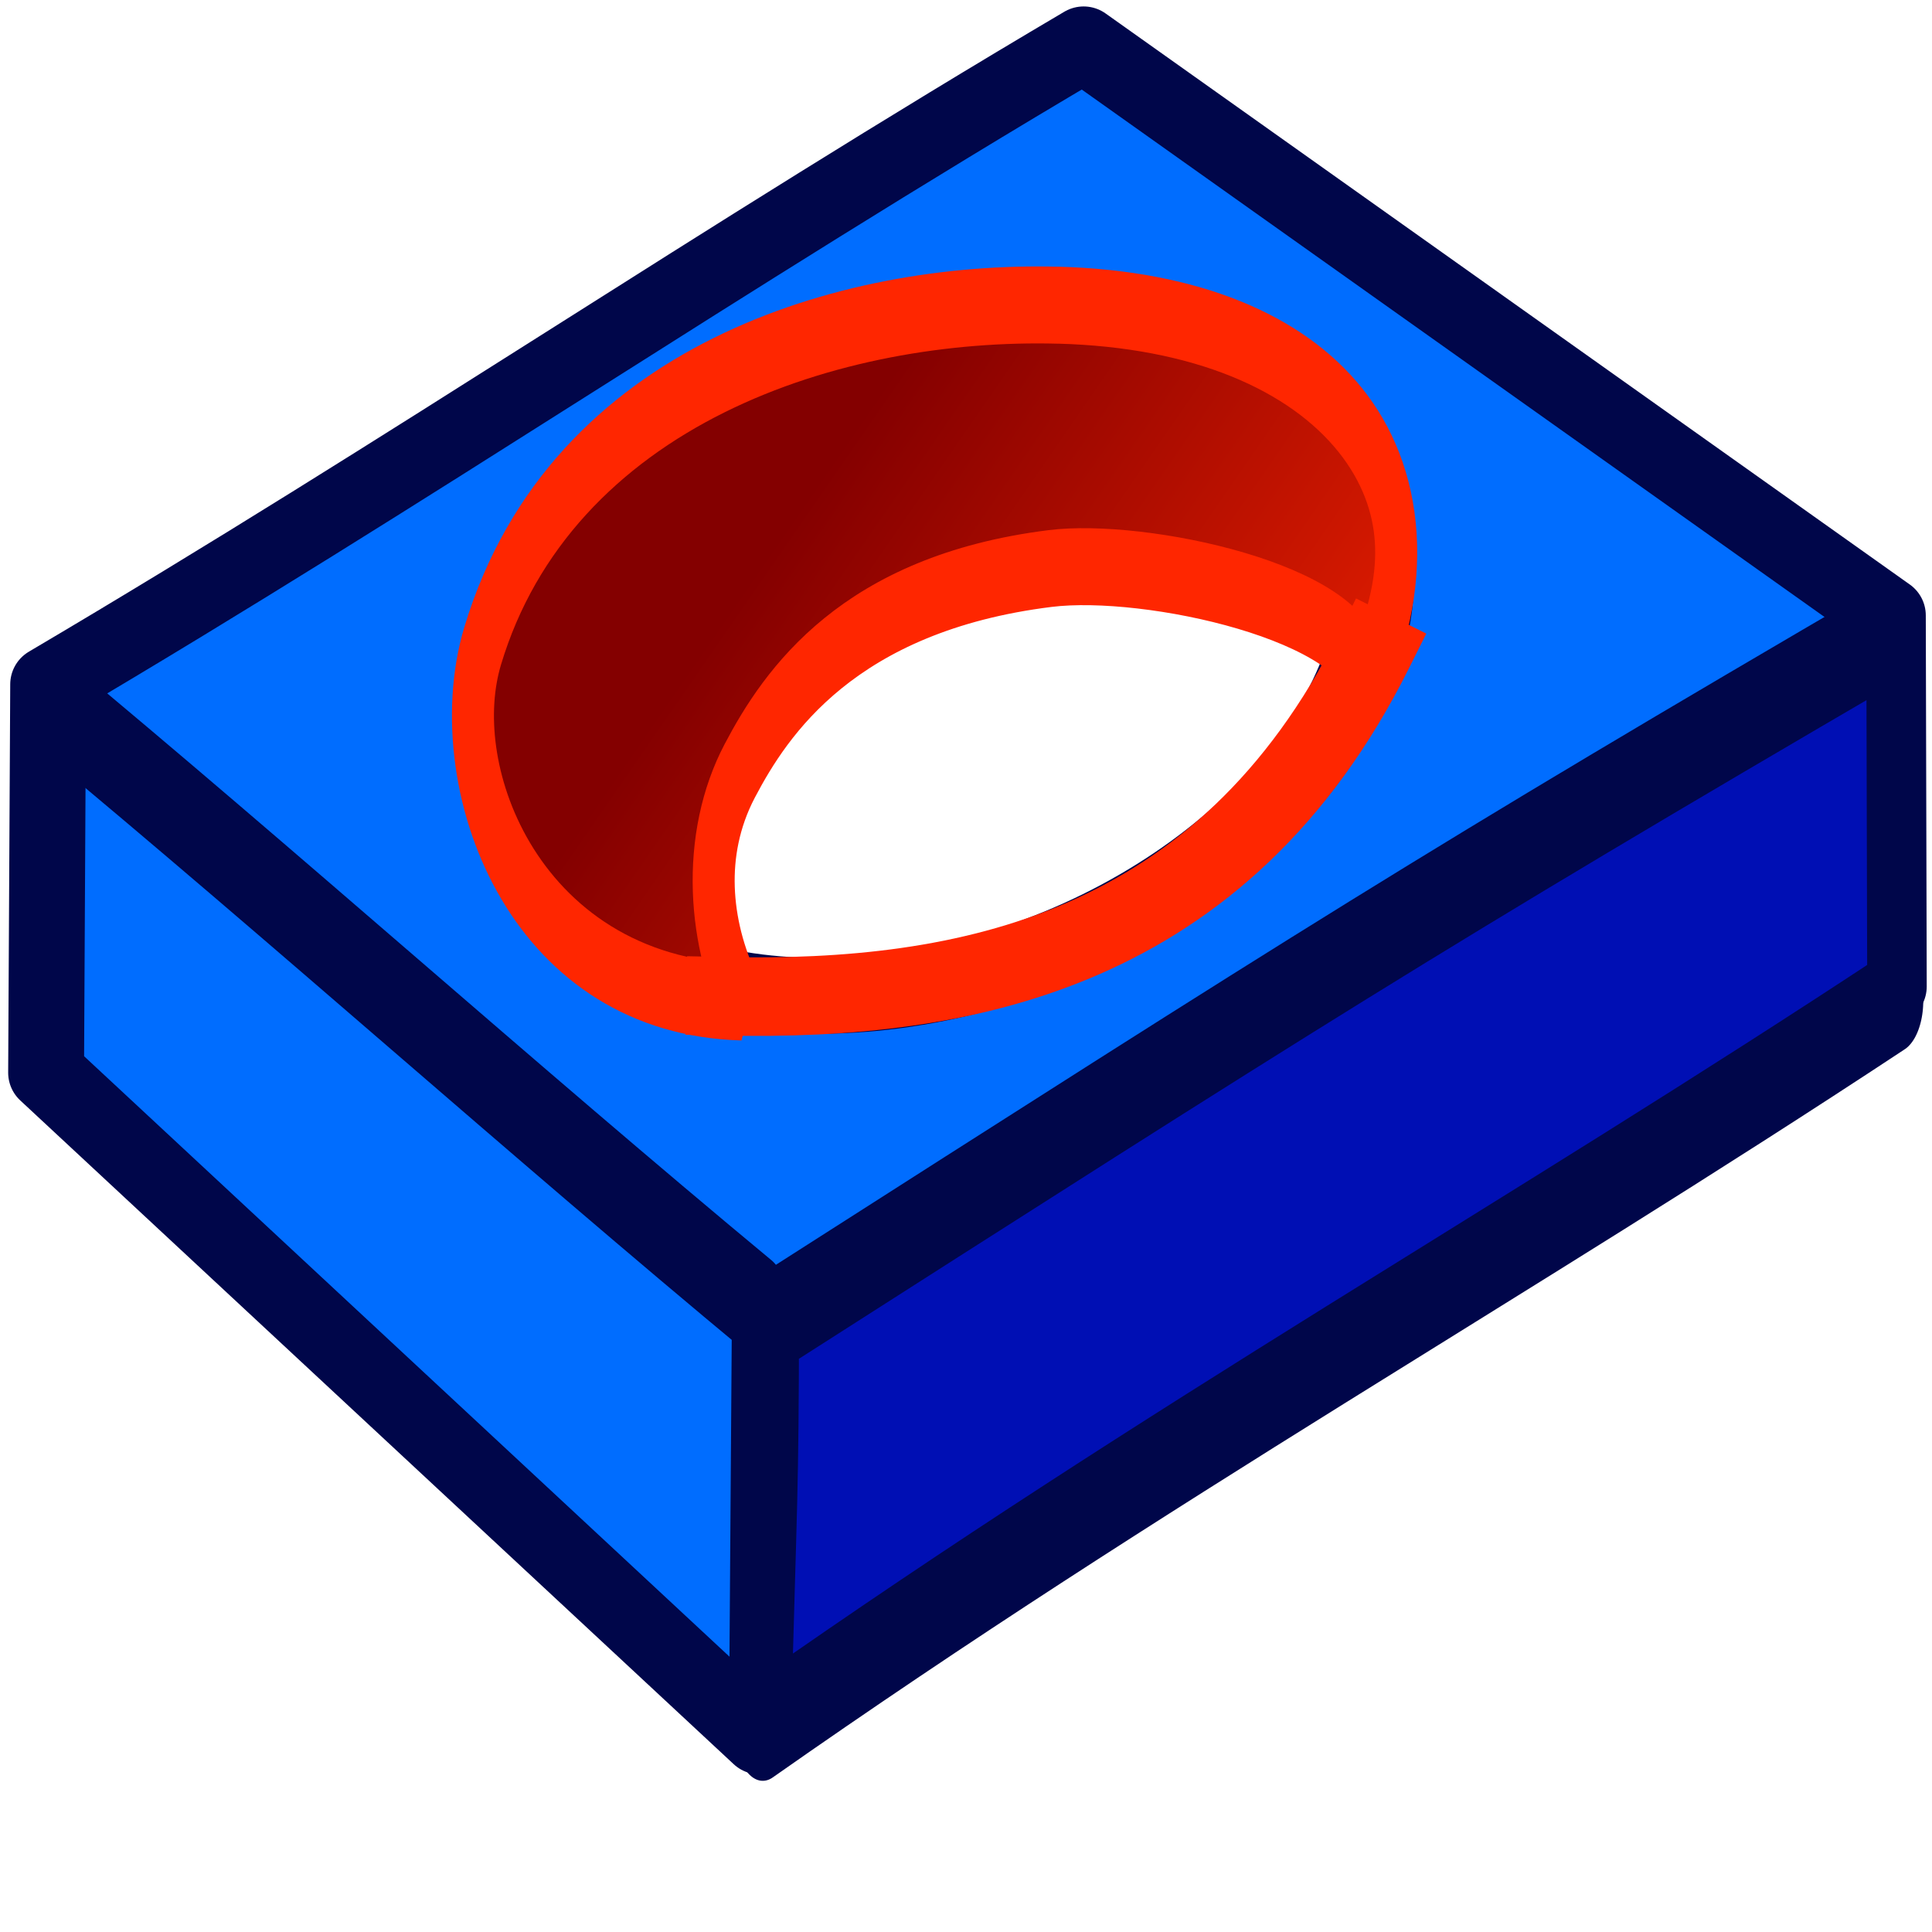 <svg xmlns="http://www.w3.org/2000/svg" xmlns:svg="http://www.w3.org/2000/svg" xmlns:xlink="http://www.w3.org/1999/xlink" id="svg2816" width="64" height="64" version="1.1"><defs id="defs2818"><linearGradient id="linearGradient4407"><stop id="stop4409" offset="0" stop-color="#001ccc" stop-opacity="0"/><stop id="stop4411" offset="1" stop-color="#00afff" stop-opacity="1"/></linearGradient><linearGradient id="linearGradient3669"><stop id="stop3671" offset="0" stop-color="#001ccc" stop-opacity="1"/><stop id="stop3673" offset="1" stop-color="#00afff" stop-opacity="1"/></linearGradient><linearGradient id="linearGradient3602"><stop id="stop3604" offset="0" stop-color="#ff2600" stop-opacity="1"/><stop id="stop3606" offset="1" stop-color="#ff5f00" stop-opacity="1"/></linearGradient><linearGradient id="linearGradient3608-5" x1="3.909" x2="24.818" y1="14.364" y2="14.364" gradientUnits="userSpaceOnUse" xlink:href="#linearGradient3602-7"/><linearGradient id="linearGradient3602-7"><stop id="stop3604-1" offset="0" stop-color="#c51900" stop-opacity="1"/><stop id="stop3606-3" offset="1" stop-color="#ff5f00" stop-opacity="1"/></linearGradient><linearGradient id="linearGradient3608-1" x1="3.909" x2="24.818" y1="14.364" y2="14.364" gradientUnits="userSpaceOnUse" xlink:href="#linearGradient3602-5"/><linearGradient id="linearGradient3602-5"><stop id="stop3604-9" offset="0" stop-color="#c51900" stop-opacity="1"/><stop id="stop3606-9" offset="1" stop-color="#ff5f00" stop-opacity="1"/></linearGradient><linearGradient id="linearGradient3686" x1="3.909" x2="24.818" y1="14.364" y2="14.364" gradientUnits="userSpaceOnUse" xlink:href="#linearGradient3602-5"/><linearGradient id="linearGradient3608-8" x1="3.909" x2="24.818" y1="14.364" y2="14.364" gradientUnits="userSpaceOnUse" xlink:href="#linearGradient3602-58"/><linearGradient id="linearGradient3602-58"><stop id="stop3604-2" offset="0" stop-color="#ff2600" stop-opacity="1"/><stop id="stop3606-2" offset="1" stop-color="#840000" stop-opacity="1"/></linearGradient><linearGradient id="linearGradient3726" x1="3.909" x2="24.818" y1="14.364" y2="14.364" gradientUnits="userSpaceOnUse" xlink:href="#linearGradient3602-58"/><linearGradient id="linearGradient3602-1"><stop id="stop3604-8" offset="0" stop-color="#ff2600" stop-opacity="1"/><stop id="stop3606-96" offset="1" stop-color="#ff5f00" stop-opacity="1"/></linearGradient><linearGradient id="linearGradient2875" x1="3.909" x2="24.818" y1="14.364" y2="14.364" gradientUnits="userSpaceOnUse" xlink:href="#linearGradient3602-1"/><linearGradient id="linearGradient3602-1-5"><stop id="stop3604-8-3" offset="0" stop-color="#ff2600" stop-opacity="1"/><stop id="stop3606-96-8" offset="1" stop-color="#ff5f00" stop-opacity="1"/></linearGradient><linearGradient id="linearGradient3602-1-8"><stop id="stop3604-8-5" offset="0" stop-color="#ff2600" stop-opacity="1"/><stop id="stop3606-96-2" offset="1" stop-color="#ff5f00" stop-opacity="1"/></linearGradient><linearGradient id="linearGradient3669-2"><stop id="stop3671-7" offset="0" stop-color="#af7d00" stop-opacity="1"/><stop id="stop3673-5" offset="1" stop-color="#ffed00" stop-opacity="1"/></linearGradient><linearGradient id="linearGradient3698" x1="34.29" x2="48.26" y1="33.612" y2="1.847" gradientTransform="matrix(0.739,0,0,1.354,-2.25,-2)" gradientUnits="userSpaceOnUse" xlink:href="#linearGradient3669-2"/><linearGradient id="linearGradient3669-22"><stop id="stop3671-8" offset="0" stop-color="#af7d00" stop-opacity="1"/><stop id="stop3673-4" offset="1" stop-color="#ffed00" stop-opacity="1"/></linearGradient><linearGradient id="linearGradient3698-3" x1="34.29" x2="48.26" y1="33.612" y2="1.847" gradientTransform="matrix(0.739,0,0,1.354,-2.25,-2)" gradientUnits="userSpaceOnUse" xlink:href="#linearGradient3669-22"/><linearGradient id="linearGradient3669-0"><stop id="stop3671-9" offset="0" stop-color="#af7d00" stop-opacity="1"/><stop id="stop3673-1" offset="1" stop-color="#ffed00" stop-opacity="1"/></linearGradient><linearGradient id="linearGradient3698-9" x1="34.29" x2="48.26" y1="33.612" y2="1.847" gradientTransform="matrix(0.739,0,0,1.354,-2.25,-2)" gradientUnits="userSpaceOnUse" xlink:href="#linearGradient3669-0"/><linearGradient id="linearGradient4030-1" x1="42.239" x2="36.441" y1="23.096" y2="21.198" gradientUnits="userSpaceOnUse" xlink:href="#linearGradient3602-58-5"/><linearGradient id="linearGradient3602-58-5"><stop id="stop3604-2-5" offset="0" stop-color="#d82b1e" stop-opacity="1"/><stop id="stop3606-2-4" offset="1" stop-color="#840000" stop-opacity="1"/></linearGradient><linearGradient id="linearGradient4030-6" x1="42.239" x2="36.441" y1="23.096" y2="21.198" gradientUnits="userSpaceOnUse" xlink:href="#linearGradient3602-58-50"/><linearGradient id="linearGradient3602-58-50"><stop id="stop3604-2-8" offset="0" stop-color="#d82b1e" stop-opacity="1"/><stop id="stop3606-2-2" offset="1" stop-color="#840000" stop-opacity="1"/></linearGradient><linearGradient id="linearGradient4086" x1="73.639" x2="40.176" y1="24.203" y2="14.685" gradientTransform="matrix(1.23,-0.035,-0.367,0.556,-6.342,4.219)" gradientUnits="userSpaceOnUse" xlink:href="#linearGradient3602-58"/><linearGradient id="linearGradient4329-0" x1="78.74" x2="70.337" y1="21.91" y2="24.084" gradientTransform="matrix(0.817,0,0,1.929,-2.73,-14.35)" gradientUnits="userSpaceOnUse" xlink:href="#linearGradient3669-3"/><linearGradient id="linearGradient3669-3"><stop id="stop3671-2" offset="0" stop-color="#001ccc" stop-opacity="1"/><stop id="stop3673-2" offset="1" stop-color="#00afff" stop-opacity="1"/></linearGradient><linearGradient id="linearGradient3675-0-5" x1="34.29" x2="48.26" y1="33.612" y2="1.847" gradientTransform="matrix(1.498,0,0,1.053,-3.696,-10.601)" gradientUnits="userSpaceOnUse" xlink:href="#linearGradient3669-22-5"/><linearGradient id="linearGradient3669-22-5"><stop id="stop3671-8-3" offset="0" stop-color="#af7d00" stop-opacity="1"/><stop id="stop3673-4-0" offset="1" stop-color="#ffed00" stop-opacity="1"/></linearGradient></defs><g id="layer1"><g id="text3796" fill="#ff2600" fill-opacity="1" fill-rule="nonzero" stroke="#731200" stroke-dasharray="none" stroke-dashoffset="0" stroke-linecap="square" stroke-linejoin="round" stroke-miterlimit="4" stroke-opacity="1" stroke-width="2.191" color="#000" display="inline" font-family="Arial" font-size="54.215" font-stretch="normal" font-style="normal" font-variant="normal" font-weight="normal" transform="scale(0.739,1.354)" visibility="visible" style="-inkscape-font-specification:Arial;marker:none"><path id="path4322" fill="#006dff" fill-opacity="1" stroke="#00064a" stroke-dasharray="none" stroke-linecap="butt" stroke-linejoin="round" stroke-miterlimit="4" stroke-opacity="1" stroke-width="2.511" d="M 35.875,1.469 C 23.797,8.593 13.672,15.532 1.594,22.656 L 1.526,35.512 25.146,57.487 C 38.296,48.256 49.93,40.984 62.531,32.661 L 62.5,20.375 z M 34.219,11 c 0.944,-0.025 1.856,0.018 2.719,0.125 5.174,0.641 8.737,3.726 8.625,8.125 C 45.414,25.116 38.744,31.13 30.719,32.625 22.694,34.12 16.351,30.584 16.5,24.719 16.649,18.853 23.256,12.808 31.281,11.312 32.284,11.126 33.274,11.025 34.219,11 z" transform="scale(1.354,0.739)"/><path id="path4020" fill="url(#linearGradient4086)" fill-opacity="1" stroke="#ff2600" stroke-dasharray="none" stroke-dashoffset="0" stroke-linecap="round" stroke-linejoin="bevel" stroke-miterlimit="4" stroke-opacity="1" stroke-width="1.883" d="M 47.423,7.467 C 37.742,7.326 25.165,9.402 21.635,15.804 c -1.782,3.232 1.883,8.564 11.619,8.71 -1.47,-1.639 -1.85,-3.829 -0.095,-5.654 1.617,-1.68 4.877,-4.338 13.92,-4.951 4.266,-0.289 13.825,0.839 14.119,2.693 4.214,-4.852 -1.391,-8.956 -13.775,-9.136 z"/><path d="m 34.561,32.35 c -0.015,4.214 -0.077,4.086 -0.37,9.963 17.8,-6.819 33.707,-11.675 50.765,-17.823 l -0.042,-9.076 c -20.774,6.613 -26.372,8.572 -50.353,16.936 z" style="marker:none;-inkscape-font-specification:Arial" id="path4322-5" fill="#000fb4" fill-opacity="1" fill-rule="nonzero" stroke="#00064a" stroke-dasharray="none" stroke-dashoffset="0" stroke-linecap="butt" stroke-linejoin="round" stroke-miterlimit="4" stroke-opacity="1" stroke-width="2.511" color="#000" display="inline" enable-background="accumulate" font-family="Arial" font-size="54.215" font-stretch="normal" font-style="normal" font-variant="normal" font-weight="normal" overflow="visible" visibility="visible"/><path stroke-miterlimit="4" style="marker:none" id="path3677" fill="none" fill-opacity="1" stroke="#00064a" stroke-dasharray="none" stroke-dashoffset="0" stroke-linecap="round" stroke-linejoin="round" stroke-opacity="1" stroke-width="2.511" d="M 2.123,17.122 C 12.691,21.906 23.498,27.193 34.066,31.977 l -0.132,10.176" display="inline" enable-background="accumulate" overflow="visible" visibility="visible"/><path id="path4621" fill="none" stroke="#ff2600" stroke-dasharray="none" stroke-linecap="butt" stroke-linejoin="miter" stroke-miterlimit="4" stroke-opacity="1" stroke-width="2.6" d="m 24.02,32.984 c 7.914,0.167 16.464,-1.447 21.455,-11.427" transform="scale(1.354,0.739)"/></g></g></svg>